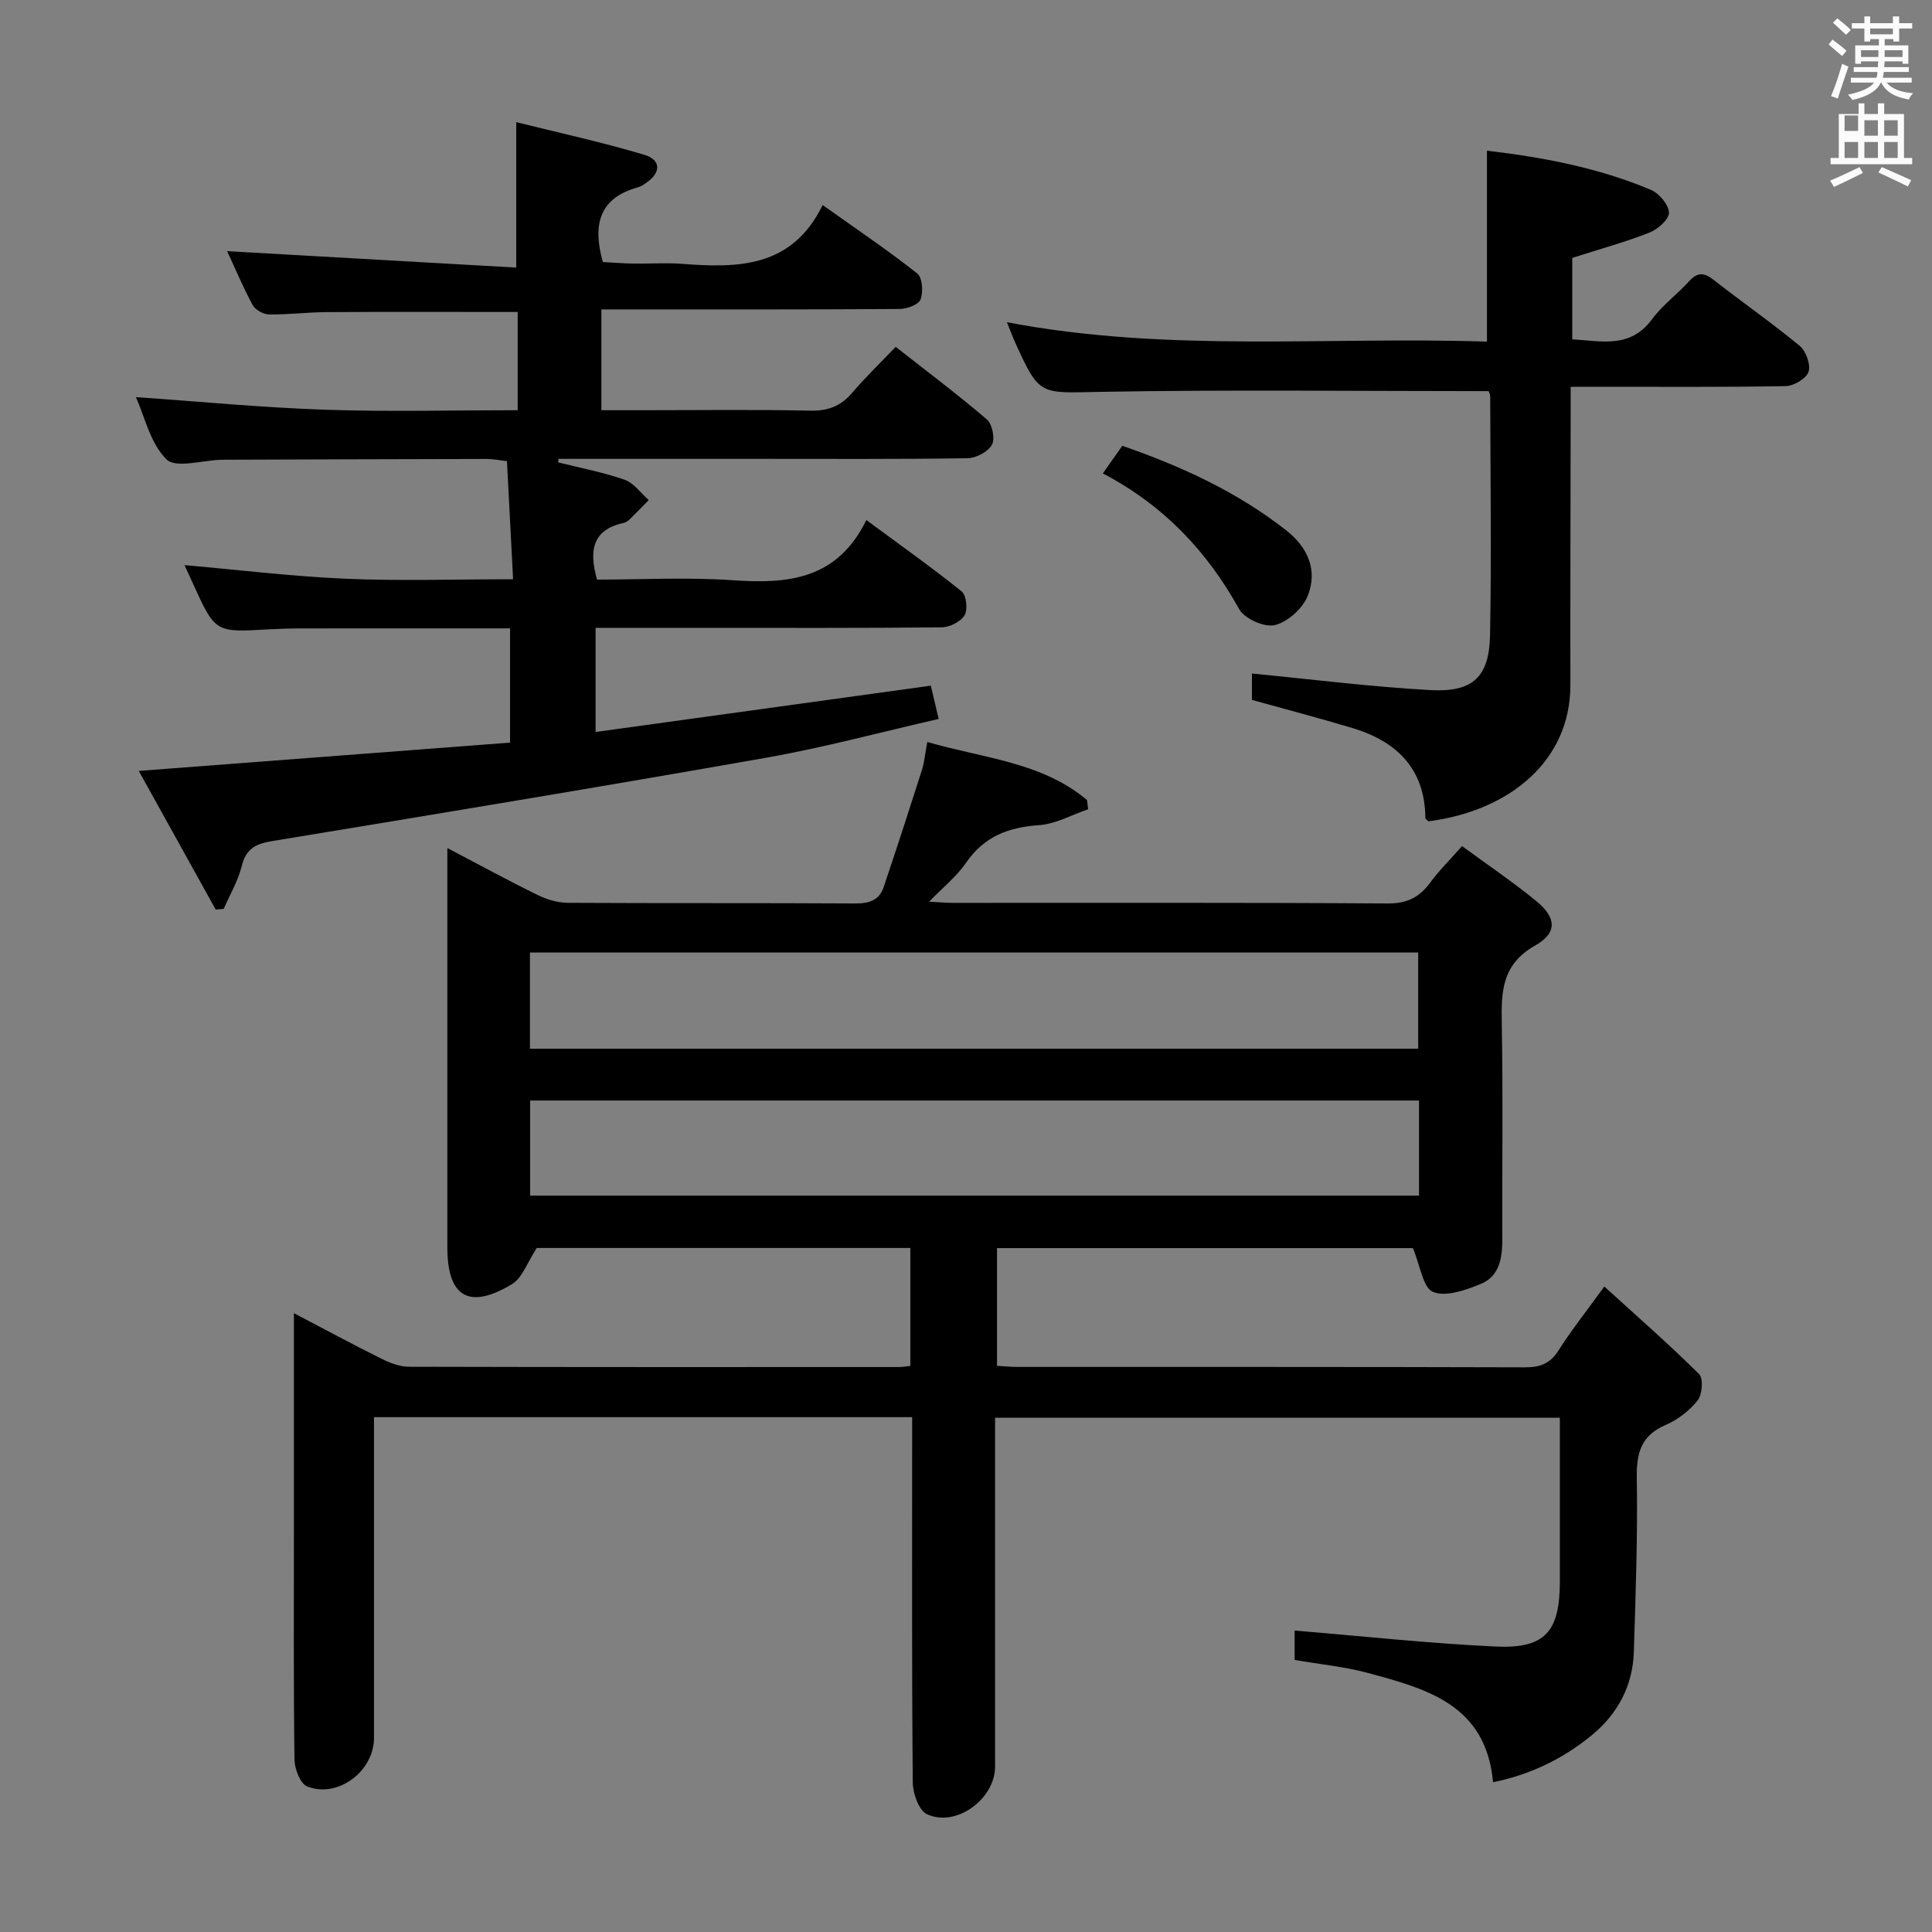 <svg enable-background="new 0 0 400 400" viewBox="0 0 400 400" xmlns="http://www.w3.org/2000/svg"><rect x="0" y="0" width="400" height="400" fill="#808080" stroke="none"/><path d="m378.6 9.2.8-1c.9.7 1.9 1.4 2.9 2.3l-.9 1.1c-1.1-.9-2-1.7-2.8-2.4zm.5 10.7c.9-2.1 1.6-4.3 2.3-6.7.4.2.8.4 1.3.6-.7 2.1-1.5 4.3-2.2 6.6zm.4-15.2.9-.9c1 .8 2 1.6 2.8 2.4l-1 1c-1-.9-1.9-1.8-2.7-2.5zm12.5-1.3h1.2v1.4h2.7v1.1h-2.7v2.7h-1.2v-.5h-1.8v1.3h4.9v3.8h-1.2v-.5h-3.7c0 .4-.1.9-.1 1.2h5.1v1h-5.2c0 .5-.1.9-.2 1.2h6v1h-5.2c1.1 1.3 2.9 2 5.5 2.2-.4.4-.7.8-.9 1.3-2.9-.5-4.8-1.6-5.7-3.5h-.1c-.8 1.7-2.7 2.9-5.9 3.6-.2-.4-.6-.8-.9-1.1 2.8-.6 4.6-1.4 5.4-2.5h-4.8v-1h5.3c.1-.3.2-.7.2-1.2h-4.9v-1h5c0-.4 0-.8.1-1.2h-3.6v.5h-1.2v-3.8h4.9v-1.3h-1.8v.5h-1.2v-2.7h-2.6v-1.1h2.6v-1.4h1.2v1.4h4.7v-1.4zm-6.7 8.4h3.6c0-.4 0-.9 0-1.4h-3.6zm1.9-4.7h4.7v-1.2h-4.7zm6.7 3.3h-3.7v1.4h3.7z" fill="#fafbfa"/><path d="m384.7 21.4h1.3v2.2h2.8v-2.2h1.3v2.2h4.1v9.1h1.7v1.3h-16.9v-1.3h1.7v-9.1h4.1v-2.2zm.3 13.2.7 1.2c-1.8.9-3.8 1.9-6 2.9-.2-.4-.5-.8-.8-1.3 2.4-1 4.4-2 6.1-2.8zm-3.1-7.5h2.8v-3.2h-2.8v4.2zm0 5.6h2.8v-3.3h-2.8zm4.1-4.6h2.8v-3.2h-2.8zm0 4.6h2.8v-3.3h-2.8zm3.6 1.9c2.1.9 4.1 1.8 6.1 2.7l-.7 1.3c-2.2-1.1-4.2-2-6.1-2.9zm3.3-9.7h-2.8v3.2h2.8zm-2.8 7.8h2.8v-3.3h-2.8z" fill="#fafbfa"/><g fill="#010000"><path d="m191.99 153.62c11.72 3.4 23.73 4.16 33.06 12.02.08.63.16 1.27.24 1.9-3.39 1.16-6.73 3.07-10.18 3.3-6.36.43-11.37 2.36-15.1 7.79-1.95 2.83-4.76 5.07-7.64 8.05 1.85.1 3.4.25 4.94.25 29.99.01 59.99-.08 89.98.12 3.97.03 6.54-1.23 8.79-4.28 1.85-2.52 4.11-4.75 6.62-7.6 5.31 3.9 10.53 7.42 15.38 11.4 4.14 3.4 4.43 6.54-.24 9.19-7.01 3.97-7.03 9.69-6.91 16.33.27 14.83.05 29.66.11 44.49.01 3.89-.61 7.68-4.47 9.25-3.11 1.27-7.22 2.74-9.87 1.65-2.1-.86-2.66-5.47-4.17-9.07-27.87 0-56.79 0-86.11 0v24.37c1.42.08 2.87.23 4.32.23 34.99.01 69.98-.03 104.98.08 3.17.01 5.23-.78 6.97-3.52 2.66-4.18 5.76-8.09 9.47-13.21 6.84 6.23 13.43 11.99 19.63 18.14.9.89.65 4.22-.31 5.44-1.7 2.14-4.14 4.01-6.66 5.1-5.11 2.21-6.02 5.84-5.94 11.02.2 11.97-.24 23.95-.61 35.93-.22 7.05-3.35 12.87-8.74 17.29-5.95 4.89-12.75 8.16-20.41 9.71-1.45-16.12-13.83-19.35-25.94-22.63-4.78-1.3-9.78-1.76-15.14-2.69 0-2.31 0-4.82 0-6.08 13.95 1.15 27.78 2.66 41.65 3.31 10.23.47 13.25-3.1 13.26-13.46.01-11.16 0-22.32 0-33.91-38.9 0-77.6 0-116.93 0v5.26c0 22.33.01 44.66 0 66.99 0 6.7-8.12 12.65-14.12 9.82-1.67-.79-2.9-4.28-2.92-6.54-.21-23.33-.13-46.66-.13-69.98 0-1.79 0-3.58 0-5.67-37.26 0-74 0-111.42 0v5.94c0 20.16.01 40.32 0 60.49 0 6.88-7.49 12.55-13.84 10.02-1.43-.57-2.6-3.63-2.62-5.57-.21-15.66-.12-31.32-.12-46.99 0-14.82 0-29.65 0-45.42 6.42 3.36 12.27 6.52 18.23 9.48 1.72.85 3.72 1.61 5.59 1.61 33.83.09 67.65.07 101.48.06.66 0 1.31-.13 2.33-.23 0-8.08 0-16.12 0-24.42-26.28 0-52.35 0-77.34 0-1.98 3-2.99 6.19-5.14 7.49-8.91 5.36-13.38 2.65-13.38-7.62 0-25.49 0-50.99 0-76.48 0-1.78 0-3.55 0-6.19 6.79 3.56 12.73 6.8 18.8 9.77 1.86.91 4.07 1.55 6.12 1.57 19.83.11 39.66.01 59.49.13 2.84.02 4.98-.6 5.91-3.35 2.74-8.12 5.38-16.28 7.99-24.44.46-1.61.61-3.27 1.06-5.64zm-82.27 63.51h183.9c0-6.89 0-13.31 0-19.93-61.4 0-122.5 0-183.9 0zm184.07 10.72c-61.68 0-122.84 0-184.03 0v19.69h184.03c0-6.7 0-13 0-19.69z"/><path d="m106.23 119.93c-.44-8.56-.85-16.34-1.27-24.46-1.62-.18-2.88-.45-4.14-.45-17.99.03-35.99.1-53.98.16-.33 0-.67 0-1 .01-3.91.09-9.44 1.83-11.37-.08-3.37-3.33-4.54-8.91-6.33-12.89 13.13.91 26.13 2.17 39.17 2.61 13.14.45 26.3.1 39.87.1 0-6.98 0-13.69 0-20.34-13.33 0-26.44-.05-39.56.03-3.98.02-7.97.54-11.95.48-1.16-.02-2.83-.96-3.37-1.96-2.03-3.77-3.69-7.74-5.27-11.14 19.93 1.13 39.73 2.26 59.85 3.4 0-10.45 0-19.78 0-30.11 8.69 2.17 17.69 4.12 26.49 6.75 3.55 1.06 3.49 3.7.45 5.8-.54.38-1.12.78-1.75.95-7.95 2.17-9.45 7.63-7.26 15.46 1.81.1 4.05.28 6.29.32 3.33.06 6.68-.2 9.99.05 11.64.89 22.87.89 29.23-12.17 7.07 5.03 13.5 9.37 19.58 14.16 1.07.85 1.28 3.82.7 5.38-.4 1.08-2.82 1.97-4.34 1.98-18.66.13-37.32.09-55.98.09-1.81 0-3.61 0-5.77 0v20.87h8.27c11.66 0 23.33-.16 34.99.09 3.68.08 6.32-.94 8.67-3.7 2.69-3.16 5.7-6.06 9-9.51 6.54 5.14 12.89 9.89 18.9 15.05 1.12.96 1.71 4.01 1.02 5.24-.81 1.45-3.27 2.75-5.03 2.77-14.48.22-28.98.13-43.47.13-13.74 0-27.48 0-41.22 0-.03.24-.05.49-.08.73 4.61 1.16 9.31 2.04 13.77 3.6 1.92.67 3.33 2.76 4.98 4.21-1.31 1.34-2.61 2.69-3.96 4-.35.34-.82.64-1.29.74-6.43 1.42-7.15 5.73-5.45 11.72 9.2 0 18.68-.52 28.08.13 11.36.79 21.61-.06 27.68-12.46 7.11 5.25 13.57 9.82 19.72 14.77.99.79 1.31 3.76.61 4.94-.79 1.33-3.06 2.48-4.71 2.5-16.66.18-33.32.11-49.98.11-7.13 0-14.27 0-21.7 0v21.56c23.05-3.18 46.09-6.37 69.41-9.59.52 2.21 1 4.25 1.62 6.89-12.02 2.74-23.69 5.9-35.56 8-34.15 6.03-68.36 11.67-102.57 17.31-3.34.55-5.29 1.63-6.16 5.14-.76 3.08-2.45 5.92-3.73 8.87-.55.05-1.11.1-1.66.15-5.26-9.49-10.53-18.98-15.93-28.71 26.04-1.99 51.31-3.91 76.87-5.86 0-8.16 0-15.69 0-23.65-14.6 0-29.05-.01-43.49.01-2.16 0-4.33.07-6.49.19-11.07.65-11.06.66-15.66-9.46-.62-1.36-1.24-2.71-1.76-3.84 11.11.98 22.19 2.33 33.32 2.82 11.26.49 22.56.11 34.71.11z"/><path d="m308.19 80.98c-27.2 0-53.83-.33-80.44.15-12.52.23-12.51.94-17.62-10.33-.47-1.03-.86-2.1-1.66-4.09 33.4 6.37 66.4 2.92 99.39 4.02 0-13.43 0-26.28 0-39.53 11.29 1.33 22.93 3.46 33.94 8.11 1.71.72 3.7 3.08 3.74 4.73.04 1.38-2.34 3.45-4.07 4.13-5.05 1.98-10.32 3.42-15.95 5.22v16.88c5.9.27 11.92 2.04 16.52-4.18 2.15-2.92 5.21-5.15 7.67-7.86 1.72-1.9 3.08-1.84 5.06-.3 5.9 4.62 12.06 8.9 17.83 13.67 1.31 1.08 2.32 3.89 1.84 5.37-.46 1.4-3.05 2.94-4.73 2.97-12.82.24-25.65.13-38.48.14-1.8 0-3.59 0-6.04 0v5.77c-.02 18.66-.09 37.32-.06 55.98.02 15.55-12.37 26-29.38 28.22-.23-.23-.64-.47-.64-.7-.11-10.19-5.91-15.84-15.08-18.61-6.77-2.04-13.62-3.82-20.83-5.83 0-1.77 0-4.2 0-5.46 12.4 1.19 24.71 2.76 37.06 3.43 8.72.47 12.08-2.77 12.24-11.41.31-16.49.07-32.98.03-49.48-.03-.49-.32-.95-.34-1.01z"/><path d="m228.33 98.01c1.62-2.29 2.75-3.9 4.03-5.71 12.26 4.24 23.77 9.54 33.92 17.49 4.52 3.54 6.58 8.31 4.47 13.58-1.05 2.61-4.13 5.39-6.8 6.05-2.14.53-6.29-1.32-7.4-3.31-6.62-11.95-15.55-21.43-28.22-28.1z"/></g></svg>